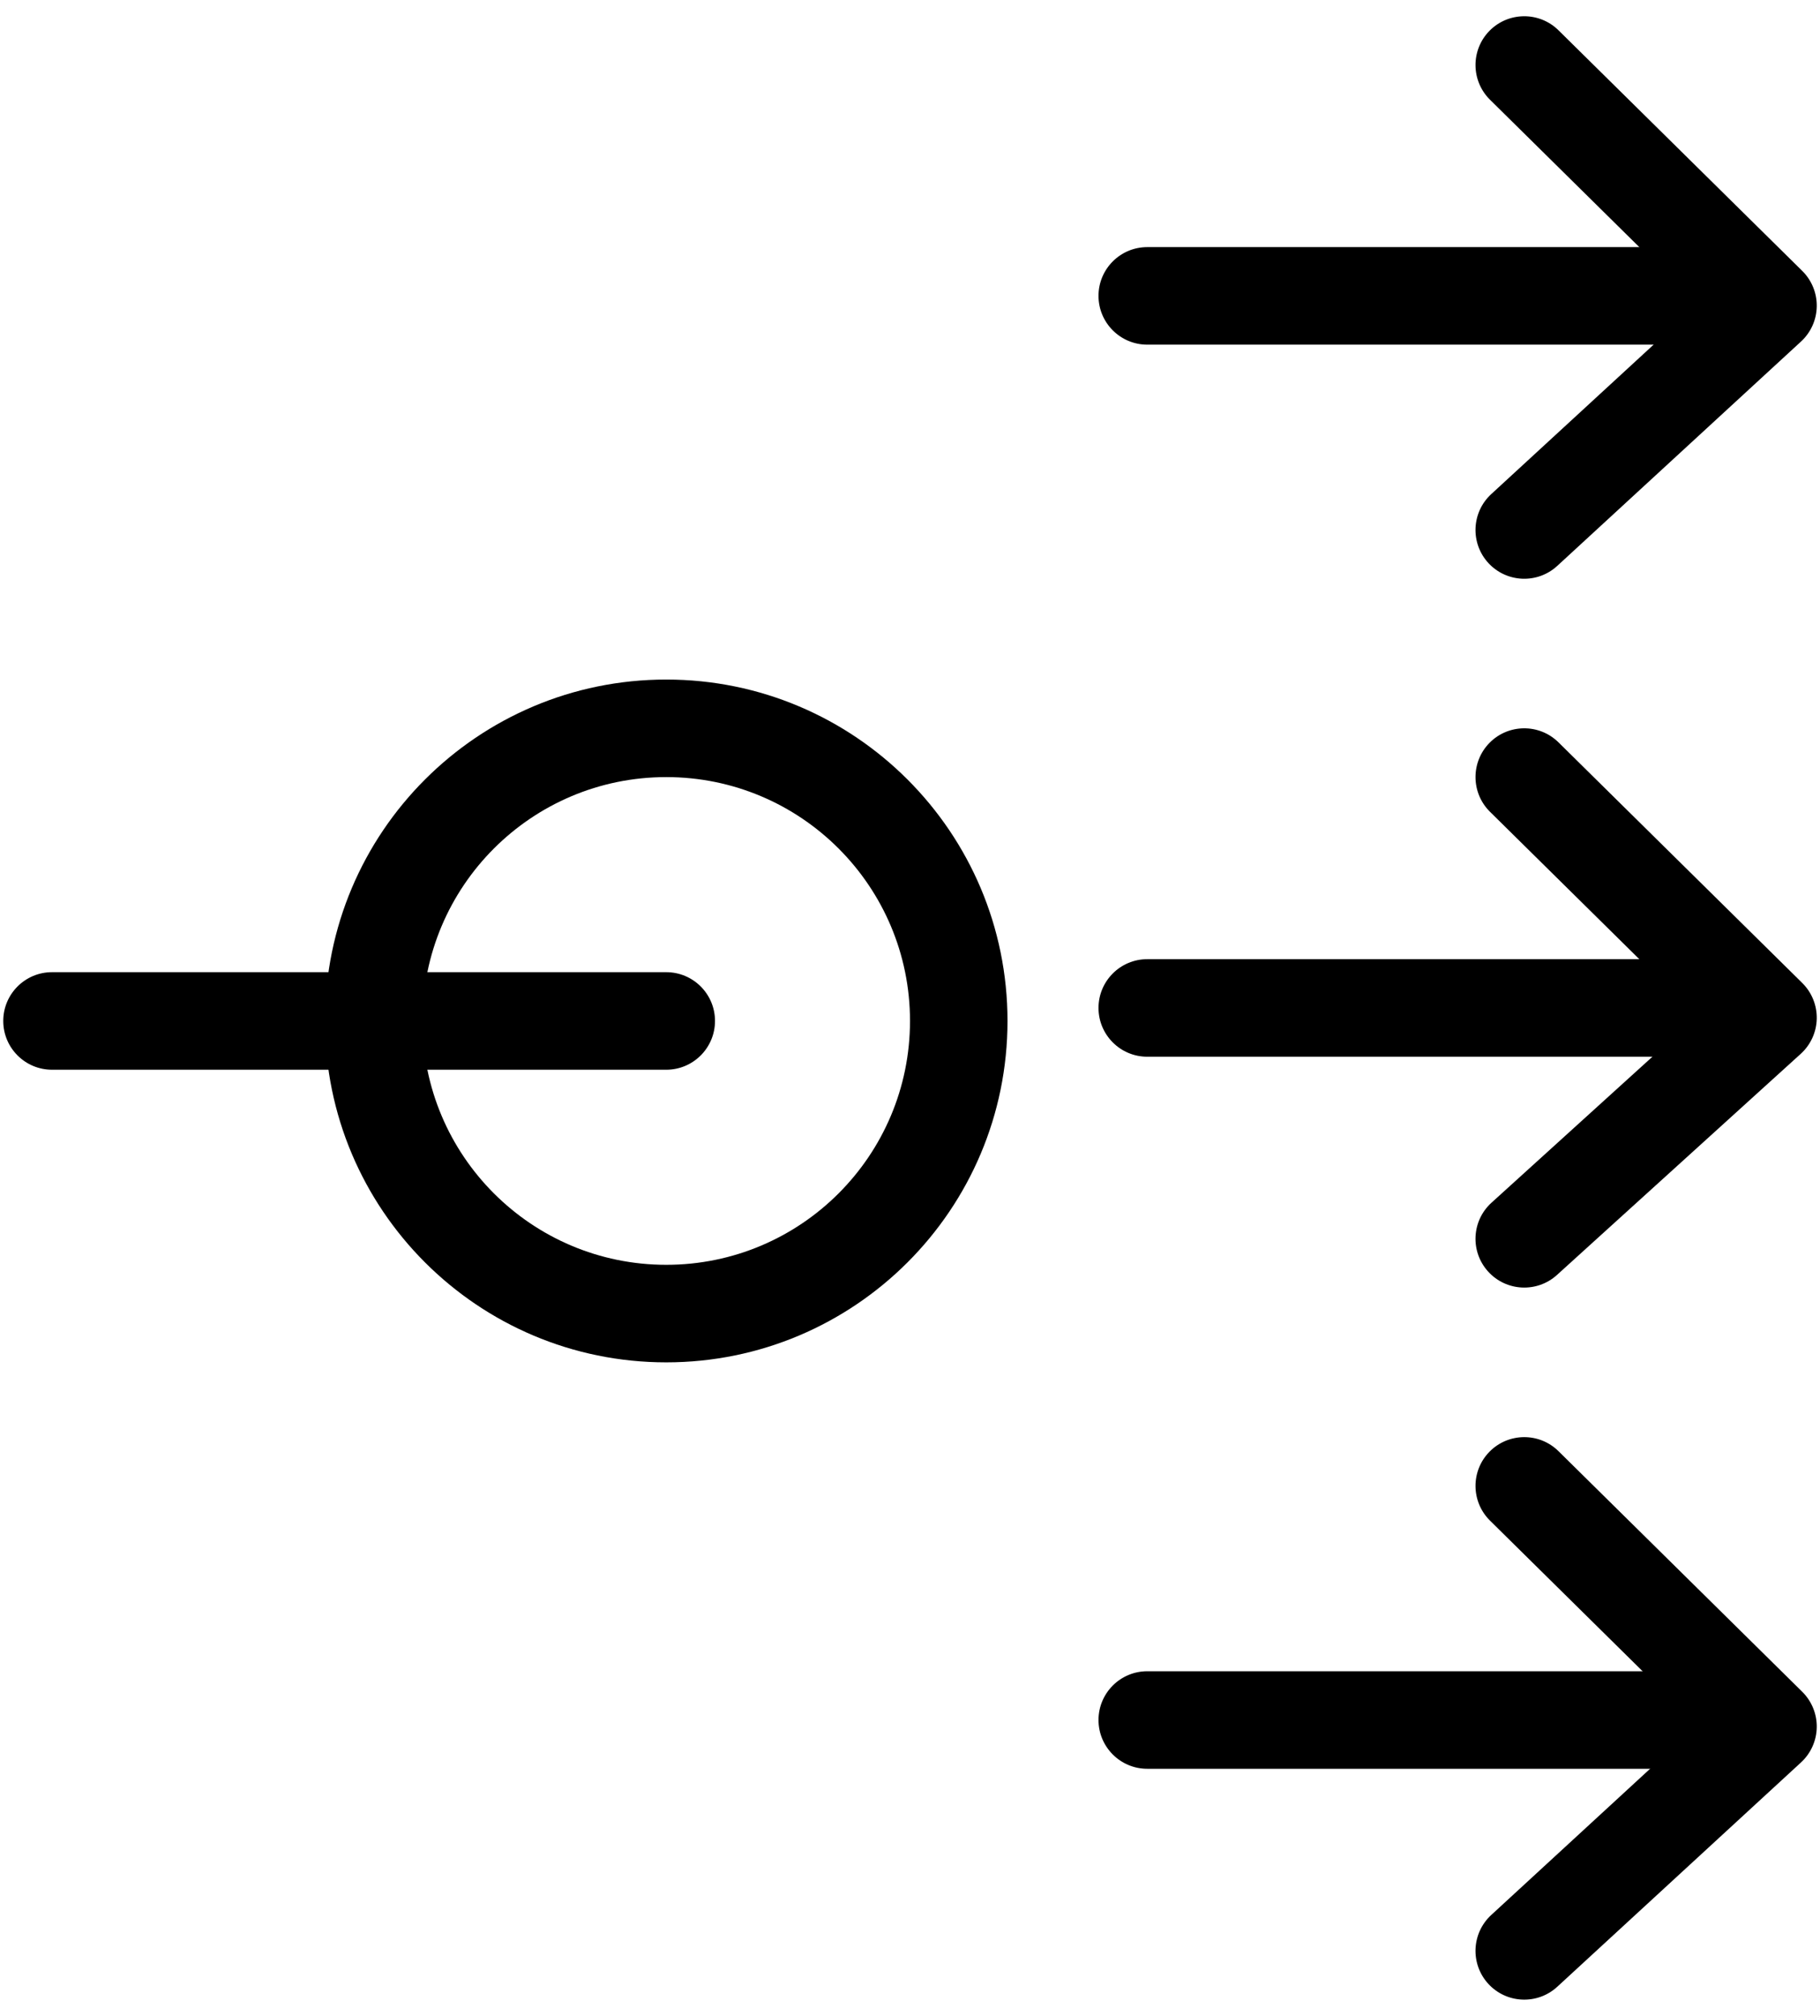 <svg xmlns="http://www.w3.org/2000/svg" width="56" height="62" fill="none" viewBox="0 0 56 62"><path fill="#000" d="M20.5 23.9C16.358 23.9 13 27.258 13 31.4C13 35.542 16.358 38.9 20.5 38.9C24.642 38.9 28 35.542 28 31.4C28 27.258 24.642 23.9 20.5 23.9ZM10 31.4C10 25.601 14.701 20.9 20.5 20.9C26.299 20.9 31 25.601 31 31.4C31 37.199 26.299 41.9 20.5 41.9C14.701 41.9 10 37.199 10 31.4Z"/><path fill="#000" d="M0.1 31.4C0.1 30.572 0.772 29.9 1.6 29.9H20.5C21.328 29.9 22 30.572 22 31.4C22 32.228 21.328 32.9 20.5 32.9H1.6C0.772 32.9 0.1 32.228 0.1 31.4Z"/><path fill="#000" d="M33.8 9.1C33.8 8.272 34.472 7.6 35.3 7.6H53.1C53.928 7.6 54.6 8.272 54.6 9.1C54.6 9.928 53.928 10.6 53.1 10.6H35.3C34.472 10.6 33.8 9.928 33.8 9.1Z"/><path fill="#000" d="M45.832 0.946C46.414 0.357 47.364 0.35 47.954 0.932L55.454 8.332C55.746 8.62 55.907 9.016 55.9 9.426C55.893 9.837 55.718 10.226 55.416 10.504L47.916 17.404C47.306 17.965 46.357 17.925 45.796 17.316C45.235 16.706 45.275 15.757 45.885 15.196L52.226 9.362L45.847 3.068C45.257 2.486 45.251 1.536 45.832 0.946Z"/><path fill="#000" d="M33.8 31C33.8 30.172 34.472 29.5 35.3 29.5H53.1C53.928 29.5 54.6 30.172 54.6 31C54.6 31.828 53.928 32.5 53.1 32.5H35.3C34.472 32.5 33.8 31.828 33.8 31Z"/><path fill="#000" d="M45.832 22.846C46.414 22.257 47.364 22.25 47.954 22.832L55.454 30.232C55.747 30.522 55.908 30.919 55.9 31.332C55.891 31.744 55.713 32.134 55.408 32.411L47.908 39.211C47.294 39.768 46.345 39.721 45.789 39.108C45.232 38.494 45.279 37.545 45.893 36.989L52.218 31.254L45.847 24.968C45.257 24.386 45.251 23.436 45.832 22.846Z"/><path fill="#000" d="M33.8 52.9C33.8 52.072 34.472 51.4 35.3 51.4H53.1C53.928 51.4 54.6 52.072 54.6 52.9C54.6 53.728 53.928 54.4 53.1 54.4H35.3C34.472 54.4 33.8 53.728 33.8 52.9Z"/><path fill="#000" d="M45.832 44.647C46.414 44.057 47.364 44.05 47.954 44.632L55.454 52.032C55.746 52.321 55.907 52.716 55.9 53.126C55.893 53.536 55.718 53.926 55.416 54.204L47.916 61.104C47.306 61.665 46.357 61.625 45.796 61.016C45.235 60.406 45.275 59.457 45.885 58.896L52.226 53.062L45.847 46.768C45.257 46.186 45.251 45.236 45.832 44.647Z"/></svg>